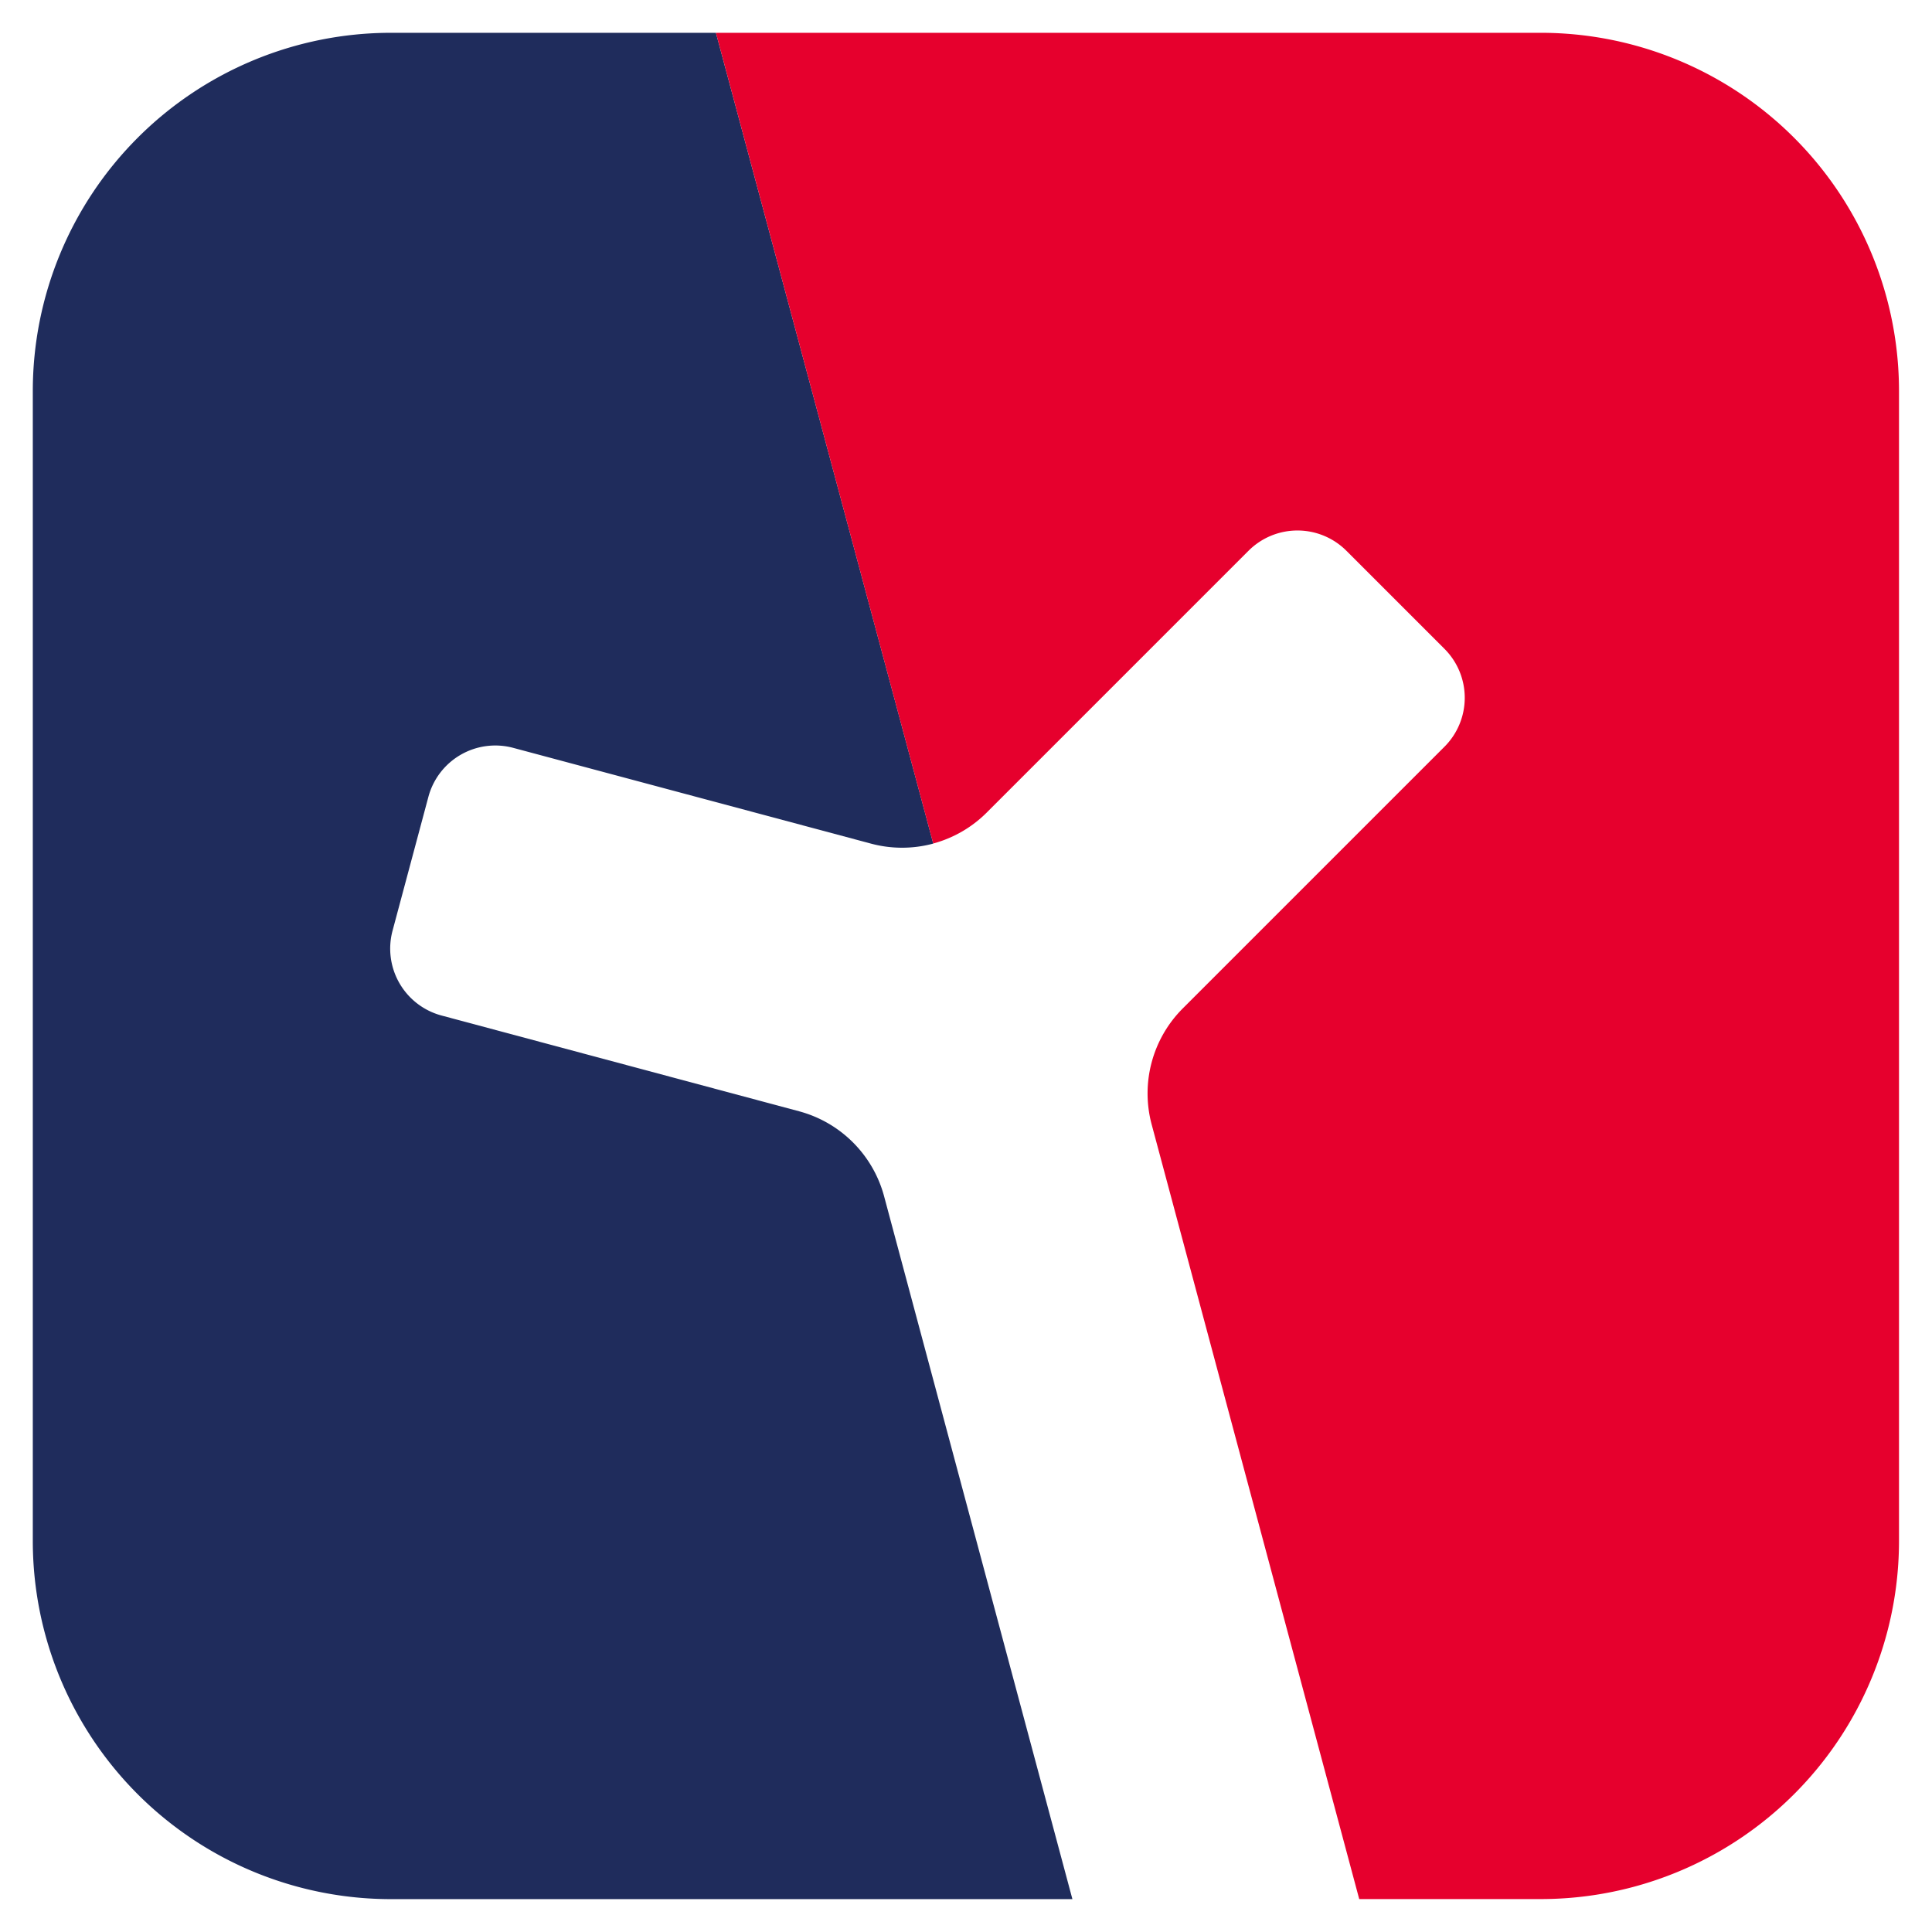 <svg xmlns="http://www.w3.org/2000/svg" viewBox="0 0 29.45 29.45">
  <g transform="translate(-11.05 -6.776)">
    <path d="M11.682,16.44,6.231,14.98a1.056,1.056,0,0,1-.747-1.294l.546-2.039A1.056,1.056,0,0,1,7.324,10.9l5.451,1.459a1.826,1.826,0,0,0,.951,0L10.413,0H5.461A5.461,5.461,0,0,0,0,5.461V22.989a5.46,5.46,0,0,0,5.461,5.46H15.847L12.976,17.733a1.834,1.834,0,0,0-1.294-1.293" transform="translate(11.55 7.276)" fill="#1f2c5c" stroke="rgba(0,0,0,0)" stroke-miterlimit="10" stroke-width="1"/>
    <path d="M20.7,0H8.127l3.312,12.358a1.828,1.828,0,0,0,.816-.472l3.99-3.99a1.055,1.055,0,0,1,1.493,0l1.494,1.494a1.055,1.055,0,0,1,0,1.493l-3.99,3.99a1.832,1.832,0,0,0-.473,1.767l3.164,11.808H20.7a5.46,5.46,0,0,0,5.461-5.46V5.461A5.461,5.461,0,0,0,20.7,0" transform="translate(13.836 7.276)" fill="#e6002d" stroke="rgba(0,0,0,0)" stroke-miterlimit="10" stroke-width="1"/>
  </g>
</svg>
